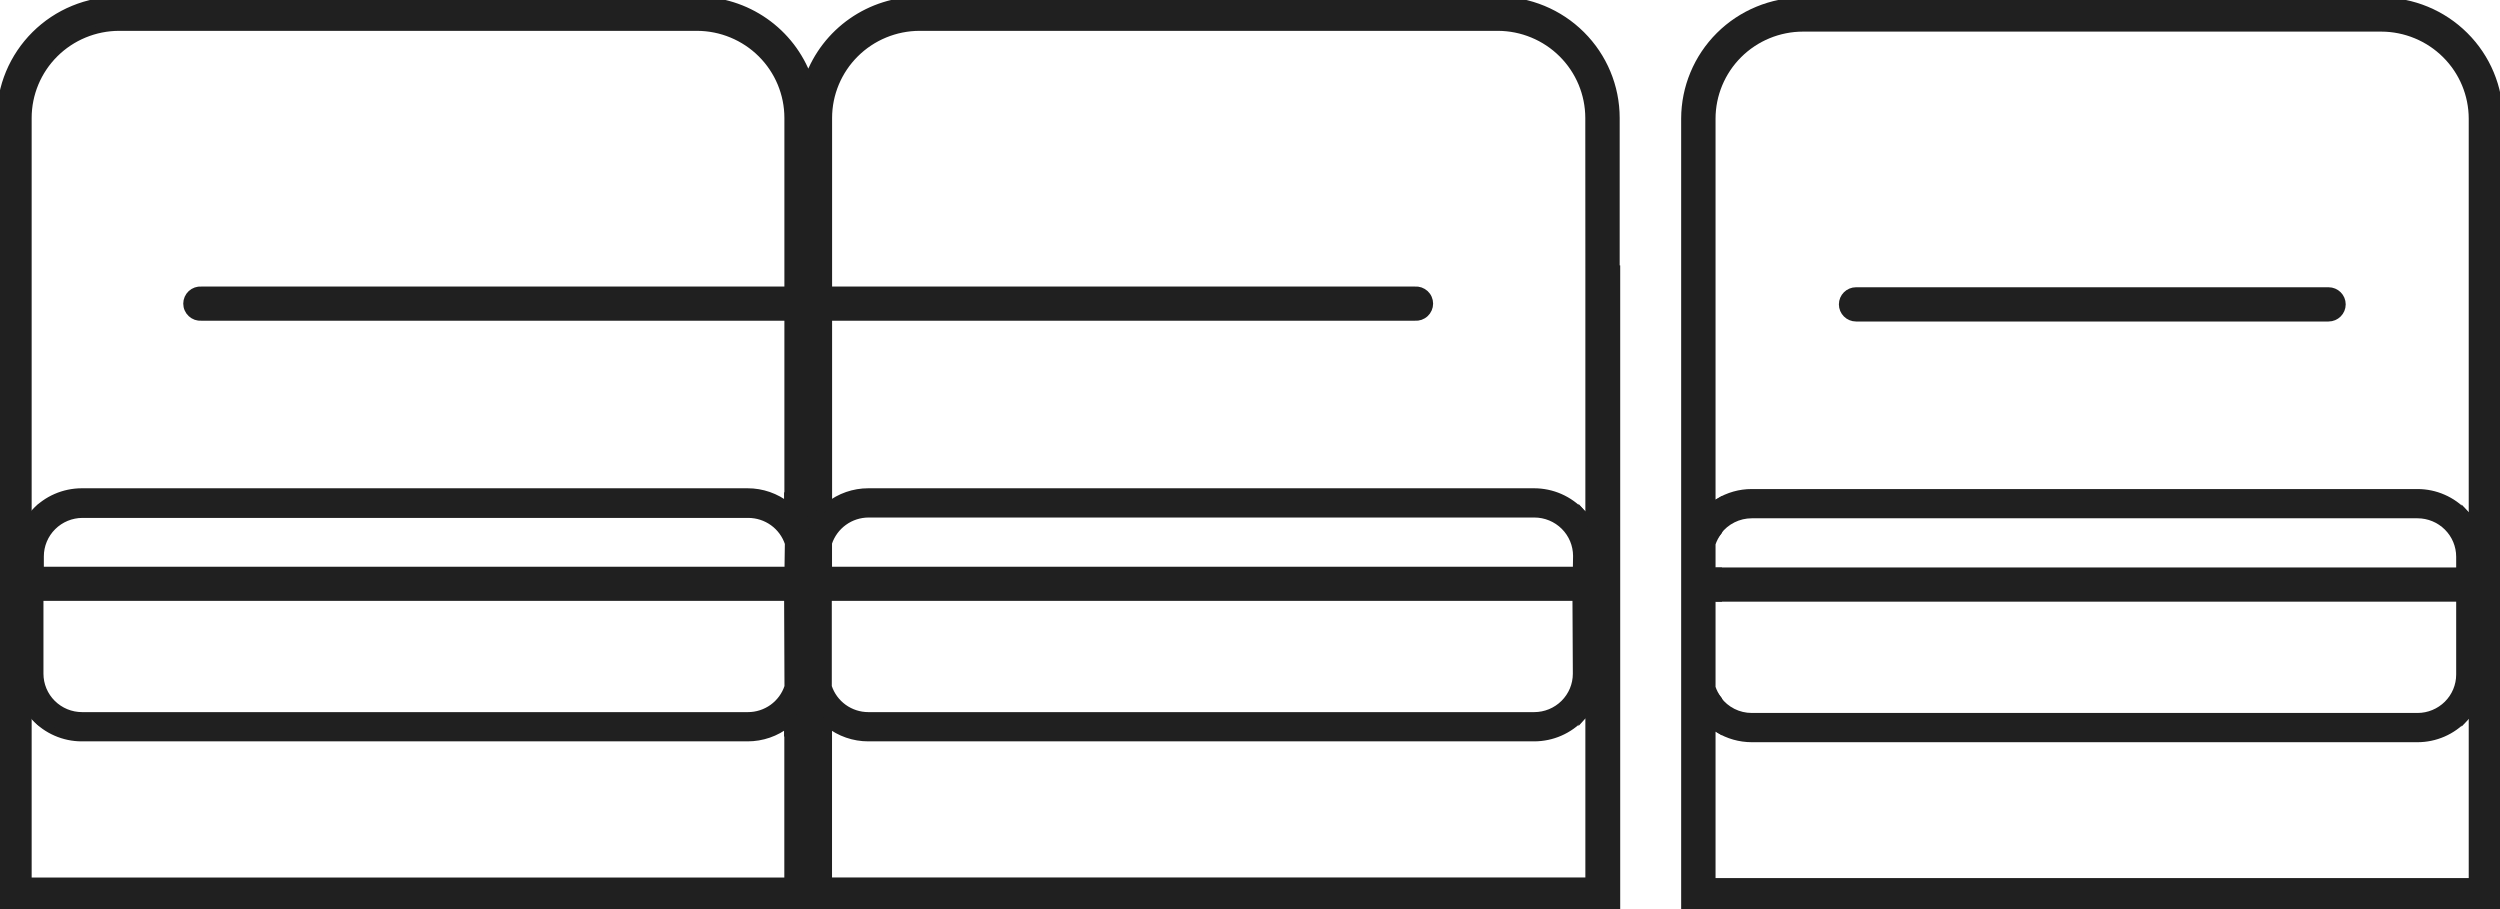<svg width="110" height="40" viewBox="0 0 110 40" fill="none" xmlns="http://www.w3.org/2000/svg">
<path d="M67.505 21.634H38.207C37.569 21.633 36.949 21.848 36.449 22.245V22.078L35.55 23.024L34.651 22.031V22.245C34.151 21.848 33.531 21.633 32.893 21.634H3.595C3.204 21.635 2.818 21.716 2.46 21.872C2.102 22.028 1.781 22.257 1.517 22.543V31.561C1.781 31.848 2.102 32.076 2.46 32.232C2.818 32.389 3.204 32.47 3.595 32.47H32.893C33.531 32.471 34.15 32.257 34.651 31.863V32.067L35.55 31.178L36.449 32.023V31.863C36.95 32.257 37.569 32.471 38.207 32.47H67.505C67.896 32.469 68.283 32.389 68.641 32.232C68.999 32.076 69.321 31.847 69.587 31.561V22.546C69.322 22.259 69 22.03 68.642 21.873C68.284 21.716 67.897 21.635 67.505 21.634ZM34.667 30.212C34.547 30.581 34.312 30.903 33.996 31.132C33.68 31.36 33.3 31.483 32.91 31.483H3.612C3.122 31.483 2.652 31.29 2.305 30.945C1.958 30.601 1.763 30.134 1.762 29.646V26.289H34.651L34.667 30.212ZM34.667 25.086H1.779V24.479C1.78 23.991 1.975 23.523 2.322 23.178C2.668 22.833 3.138 22.639 3.629 22.638H32.927C33.317 22.639 33.697 22.762 34.013 22.99C34.328 23.218 34.563 23.54 34.684 23.909L34.667 25.086ZM69.355 29.646C69.354 30.134 69.159 30.601 68.812 30.945C68.465 31.29 67.995 31.483 67.505 31.483H38.207C37.817 31.483 37.437 31.36 37.121 31.132C36.805 30.903 36.57 30.581 36.449 30.212V26.289H69.338L69.355 29.646ZM69.355 25.086H36.459V23.892C36.581 23.523 36.816 23.202 37.132 22.973C37.447 22.745 37.827 22.622 38.217 22.621H67.515C68.005 22.622 68.475 22.816 68.822 23.161C69.169 23.506 69.364 23.974 69.365 24.462L69.355 25.086Z" fill="#202020" stroke="#202020" stroke-width="0.3"/>
<path d="M109.984 11.863V5.221C109.982 3.847 109.433 2.529 108.456 1.558C107.48 0.586 106.156 0.039 104.775 0.037H79.333C77.952 0.038 76.627 0.585 75.65 1.556C74.673 2.528 74.123 3.846 74.121 5.221V40H110.001V11.86L109.984 11.863ZM108.774 11.863V22.96C108.68 22.821 108.574 22.691 108.458 22.57V31.599C108.575 31.478 108.681 31.346 108.774 31.205V38.786H75.334V31.897C75.424 31.967 75.519 32.032 75.617 32.09V30.782C75.493 30.62 75.397 30.439 75.334 30.246V26.323H75.617V25.12H75.334V23.926C75.398 23.734 75.494 23.553 75.617 23.39V22.085C75.518 22.142 75.423 22.207 75.334 22.278V5.221C75.335 4.166 75.757 3.154 76.506 2.408C77.256 1.661 78.273 1.242 79.333 1.241H104.775C105.835 1.243 106.851 1.663 107.601 2.409C108.351 3.155 108.773 4.166 108.774 5.221V11.863Z" fill="#202020" stroke="#202020" stroke-width="0.3"/>
<path d="M106.373 21.668H77.075C76.553 21.667 76.043 21.812 75.6 22.085V23.39C75.772 23.162 75.994 22.977 76.25 22.85C76.506 22.722 76.788 22.655 77.075 22.655H106.373C106.863 22.655 107.333 22.85 107.68 23.195C108.026 23.54 108.222 24.008 108.222 24.496V25.119H75.617V26.323H108.222V29.68C108.222 30.168 108.026 30.635 107.68 30.98C107.333 31.325 106.863 31.52 106.373 31.52H77.075C76.788 31.52 76.505 31.453 76.249 31.325C75.993 31.196 75.771 31.01 75.6 30.781V32.09C76.043 32.362 76.554 32.506 77.075 32.507H106.373C106.761 32.507 107.145 32.426 107.501 32.271C107.857 32.116 108.177 31.889 108.44 31.605V22.57C108.177 22.286 107.857 22.059 107.501 21.904C107.145 21.748 106.761 21.668 106.373 21.668Z" fill="#202020" stroke="#202020" stroke-width="0.3"/>
<path d="M102.455 12.789H81.667C81.332 12.789 81.061 13.059 81.061 13.392C81.061 13.725 81.332 13.996 81.667 13.996H102.455C102.79 13.996 103.061 13.725 103.061 13.392C103.061 13.059 102.79 12.789 102.455 12.789Z" fill="#202020" stroke="#202020" stroke-width="0.3"/>
<path d="M71.116 11.829V5.187C71.115 3.812 70.566 2.494 69.589 1.522C68.613 0.549 67.288 0.002 65.907 1.10804e-06H40.465C39.395 0.001 38.351 0.33 37.475 0.941C36.599 1.552 35.932 2.417 35.566 3.418C35.2 2.417 34.534 1.552 33.658 0.941C32.782 0.33 31.738 0.001 30.667 1.10804e-06H5.226C4.541 -0 3.863 0.133 3.23 0.394C2.597 0.654 2.022 1.036 1.537 1.518C1.052 2 0.668 2.572 0.405 3.201C0.143 3.831 0.007 4.506 0.007 5.187V11.829V39.969H71.139V11.829H71.116ZM69.906 11.829V22.926C69.816 22.791 69.714 22.664 69.603 22.546V31.561C69.713 31.441 69.815 31.313 69.906 31.178V38.759H36.459V32.022L35.559 31.178L34.66 32.066V38.763H1.243V31.178C1.334 31.314 1.437 31.443 1.55 31.561V22.543C1.438 22.663 1.336 22.791 1.243 22.926V11.829V5.187C1.244 4.133 1.666 3.121 2.415 2.375C3.164 1.629 4.18 1.209 5.24 1.207H30.667C31.727 1.209 32.743 1.629 33.492 2.375C34.241 3.121 34.663 4.133 34.663 5.187V22.031L35.563 23.024L36.462 22.078V5.187C36.464 4.132 36.886 3.121 37.636 2.375C38.385 1.629 39.402 1.209 40.462 1.207H65.903C66.963 1.209 67.98 1.629 68.729 2.375C69.479 3.121 69.901 4.132 69.903 5.187L69.906 11.829Z" fill="#202020" stroke="#202020" stroke-width="0.3"/>
<path d="M62.255 12.758H8.865C8.781 12.752 8.698 12.763 8.619 12.79C8.54 12.818 8.468 12.861 8.407 12.917C8.346 12.974 8.297 13.042 8.264 13.118C8.23 13.195 8.213 13.277 8.213 13.36C8.213 13.443 8.23 13.525 8.264 13.601C8.297 13.677 8.346 13.746 8.407 13.802C8.468 13.859 8.54 13.902 8.619 13.93C8.698 13.957 8.781 13.968 8.865 13.962H62.255C62.338 13.968 62.422 13.957 62.501 13.93C62.579 13.902 62.652 13.859 62.713 13.802C62.774 13.746 62.823 13.677 62.856 13.601C62.89 13.525 62.907 13.443 62.907 13.36C62.907 13.277 62.89 13.195 62.856 13.118C62.823 13.042 62.774 12.974 62.713 12.917C62.652 12.861 62.579 12.818 62.501 12.79C62.422 12.763 62.338 12.752 62.255 12.758Z" fill="#202020" stroke="#202020" stroke-width="0.3"/>
</svg>
